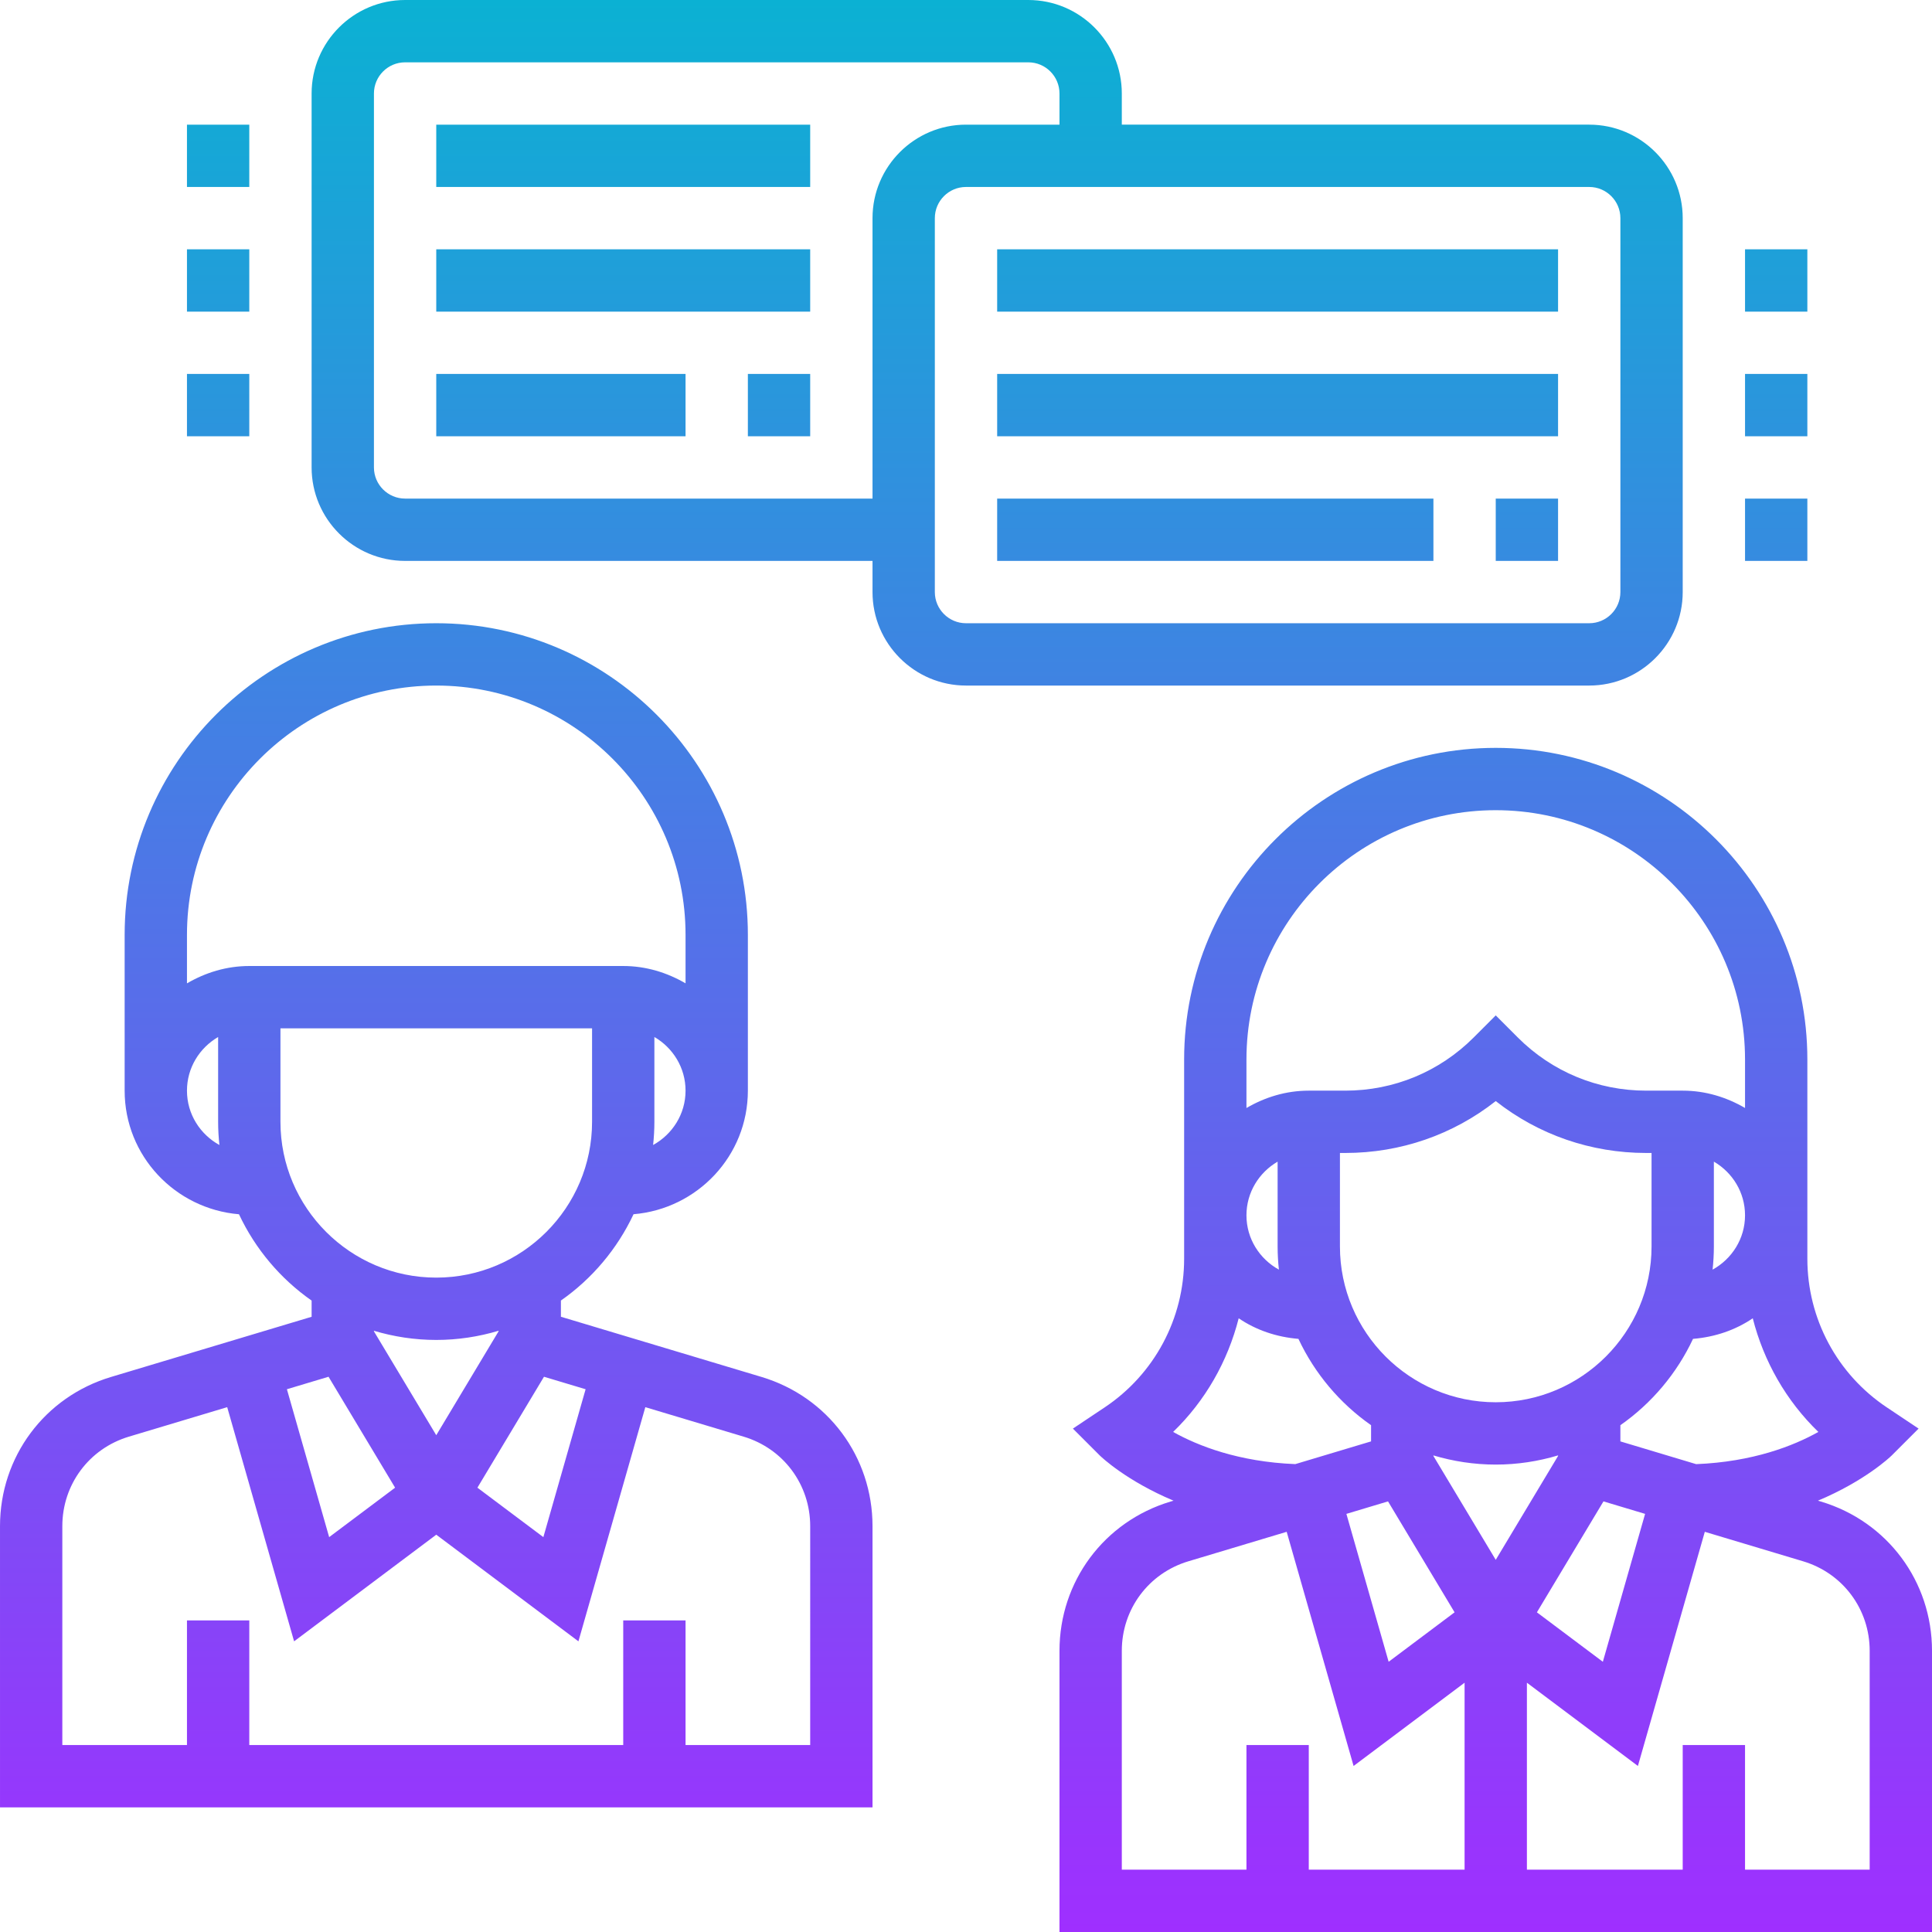 <svg height="496pt" viewBox="0 0 496 496" width="496pt" xmlns="http://www.w3.org/2000/svg" xmlns:xlink="http://www.w3.org/1999/xlink"><linearGradient id="a" gradientUnits="userSpaceOnUse" x1="248" x2="248" y1="496" y2="0"><stop offset="0" stop-color="#9f2fff"/><stop offset="1" stop-color="#0bb1d3"/></linearGradient><path d="m467.496 385.496-.777-.23c12.051-5.059 18.504-11.168 18.945-11.609l6.895-6.895-8.117-5.418c-12.801-8.527-20.441-22.809-20.441-38.184v-51.16c0-44.113-35.887-80-80-80s-80 35.887-80 80v51.16c0 15.375-7.641 29.656-20.441 38.184l-8.117 5.418 6.895 6.895c.441.441 6.895 6.551 18.945 11.609l-.777.23c-17.047 5.113-28.504 20.504-28.504 38.312v72.191h224v-72.191c0-17.809-11.457-33.199-28.504-38.312zm-139.496-87.266v21.77c0 2.016.121 4 .328 5.953-4.938-2.723-8.328-7.922-8.328-13.945 0-5.895 3.238-11 8-13.777zm16-2.23h1.375c14.184 0 27.648-4.68 38.625-13.32 10.977 8.641 24.441 13.32 38.625 13.32h1.375v24c0 22.055-17.945 40-40 40s-40-17.945-40-40zm12.344 89.449 17.09 28.48-16.93 12.695-10.848-37.969zm27.656 15.008-16-26.664v-.145c5.07 1.512 10.441 2.352 16 2.352s10.93-.84 16-2.359v.145zm27.656-15.008 10.688 3.207-10.848 37.969-16.93-12.695zm55.168-17.832c-6.359 3.574-16.816 7.68-31.367 8.27l-19.457-5.84v-4.16c8.008-5.598 14.457-13.238 18.648-22.16 5.641-.469 10.902-2.262 15.336-5.285 2.816 11.07 8.582 21.191 16.84 29.176zm-27.152-41.664c.207-1.961.328-3.945.328-5.953v-21.777c4.762 2.777 8 7.883 8 13.777 0 6.031-3.391 11.223-8.328 13.953zm-55.672-117.953c35.289 0 64 28.711 64 64v12.449c-4.727-2.754-10.145-4.449-16-4.449h-9.375c-12.457 0-24.168-4.848-32.969-13.656l-5.656-5.664-5.656 5.664c-8.809 8.809-20.512 13.656-32.969 13.656h-9.375c-5.855 0-11.273 1.695-16 4.457v-12.457c0-35.289 28.711-64 64-64zm-82.824 159.617c8.258-7.984 14.016-18.105 16.832-29.176 4.434 3.023 9.695 4.816 15.336 5.285 4.191 8.922 10.641 16.562 18.648 22.16v4.16l-19.449 5.832c-14.559-.582-25.008-4.695-31.367-8.262zm-13.176 56.191c0-10.68 6.871-19.922 17.105-22.984l25.223-7.566 17.176 60.117 28.496-21.375v48h-40v-32h-16v32h-32zm192 56.191h-32v-32h-16v32h-40v-48l28.496 21.375 17.176-60.117 25.223 7.566c10.234 3.062 17.105 12.305 17.105 22.984zm-256-88.191c0-17.809-11.457-33.199-28.504-38.312l-51.496-15.449v-4.16c8.008-5.598 14.457-13.238 18.648-22.16 16.391-1.367 29.352-14.992 29.352-31.727v-40c0-44.113-35.887-80-80-80s-80 35.887-80 80v40 .008c0 16.734 12.961 30.352 29.352 31.727 4.191 8.922 10.641 16.562 18.648 22.16v4.16l-51.496 15.449c-17.047 5.105-28.504 20.496-28.504 38.305v72.191h224zm-73.656-35.152-10.848 37.969-16.93-12.695 17.09-28.48zm-38.344 11.801-16-26.664v-.145c5.07 1.512 10.441 2.352 16 2.352s10.93-.84 16-2.359v.145zm55.672-74.504c.207-1.961.328-3.945.328-5.953v-21.777c4.762 2.777 8 7.883 8 13.777 0 6.031-3.391 11.223-8.328 13.953zm-55.672-117.953c35.289 0 64 28.711 64 64v12.449c-4.727-2.754-10.145-4.449-16-4.449h-96c-5.855 0-11.273 1.695-16 4.457v-12.457c0-35.289 28.711-64 64-64zm-64 104.008c0-5.895 3.238-11 8-13.777v21.77c0 2.016.121 4 .328 5.953-4.938-2.723-8.328-7.922-8.328-13.945zm24 7.992v-24h80v24c0 22.055-17.945 40-40 40s-40-17.945-40-40zm12.344 65.449 17.09 28.48-16.93 12.695-10.848-37.969zm123.656 94.551h-32v-32h-16v32h-96v-32h-16v32h-32v-56.191c0-10.68 6.871-19.922 17.105-22.984l25.223-7.566 17.176 60.117 36.496-27.375 36.496 27.375 17.176-60.117 25.223 7.566c10.234 3.062 17.105 12.305 17.105 22.984zm-104-304h120v8c0 13.23 10.77 24 24 24h160c13.23 0 24-10.77 24-24v-96c0-13.23-10.77-24-24-24h-120v-8c0-13.23-10.77-24-24-24h-160c-13.23 0-24 10.77-24 24v96c0 13.23 10.77 24 24 24zm312-88v96c0 4.406-3.586 8-8 8h-160c-4.414 0-8-3.594-8-8v-96c0-4.406 3.586-8 8-8h160c4.414 0 8 3.594 8 8zm-320-32c0-4.406 3.586-8 8-8h160c4.414 0 8 3.594 8 8v8h-24c-13.23 0-24 10.77-24 24v72h-120c-4.414 0-8-3.594-8-8zm80 88h-64v-16h64zm16-16h16v16h-16zm16-48h-96v-16h96zm0 32h-96v-16h96zm160 64h-112v-16h112zm16-16h16v16h-16zm16-48h-144v-16h144zm0 32h-144v-16h144zm64-32h-16v-16h16zm0 32h-16v-16h16zm0 32h-16v-16h16zm-400-96h-16v-16h16zm0 32h-16v-16h16zm0 32h-16v-16h16zm0 0" fill="url(#a)"/></svg>